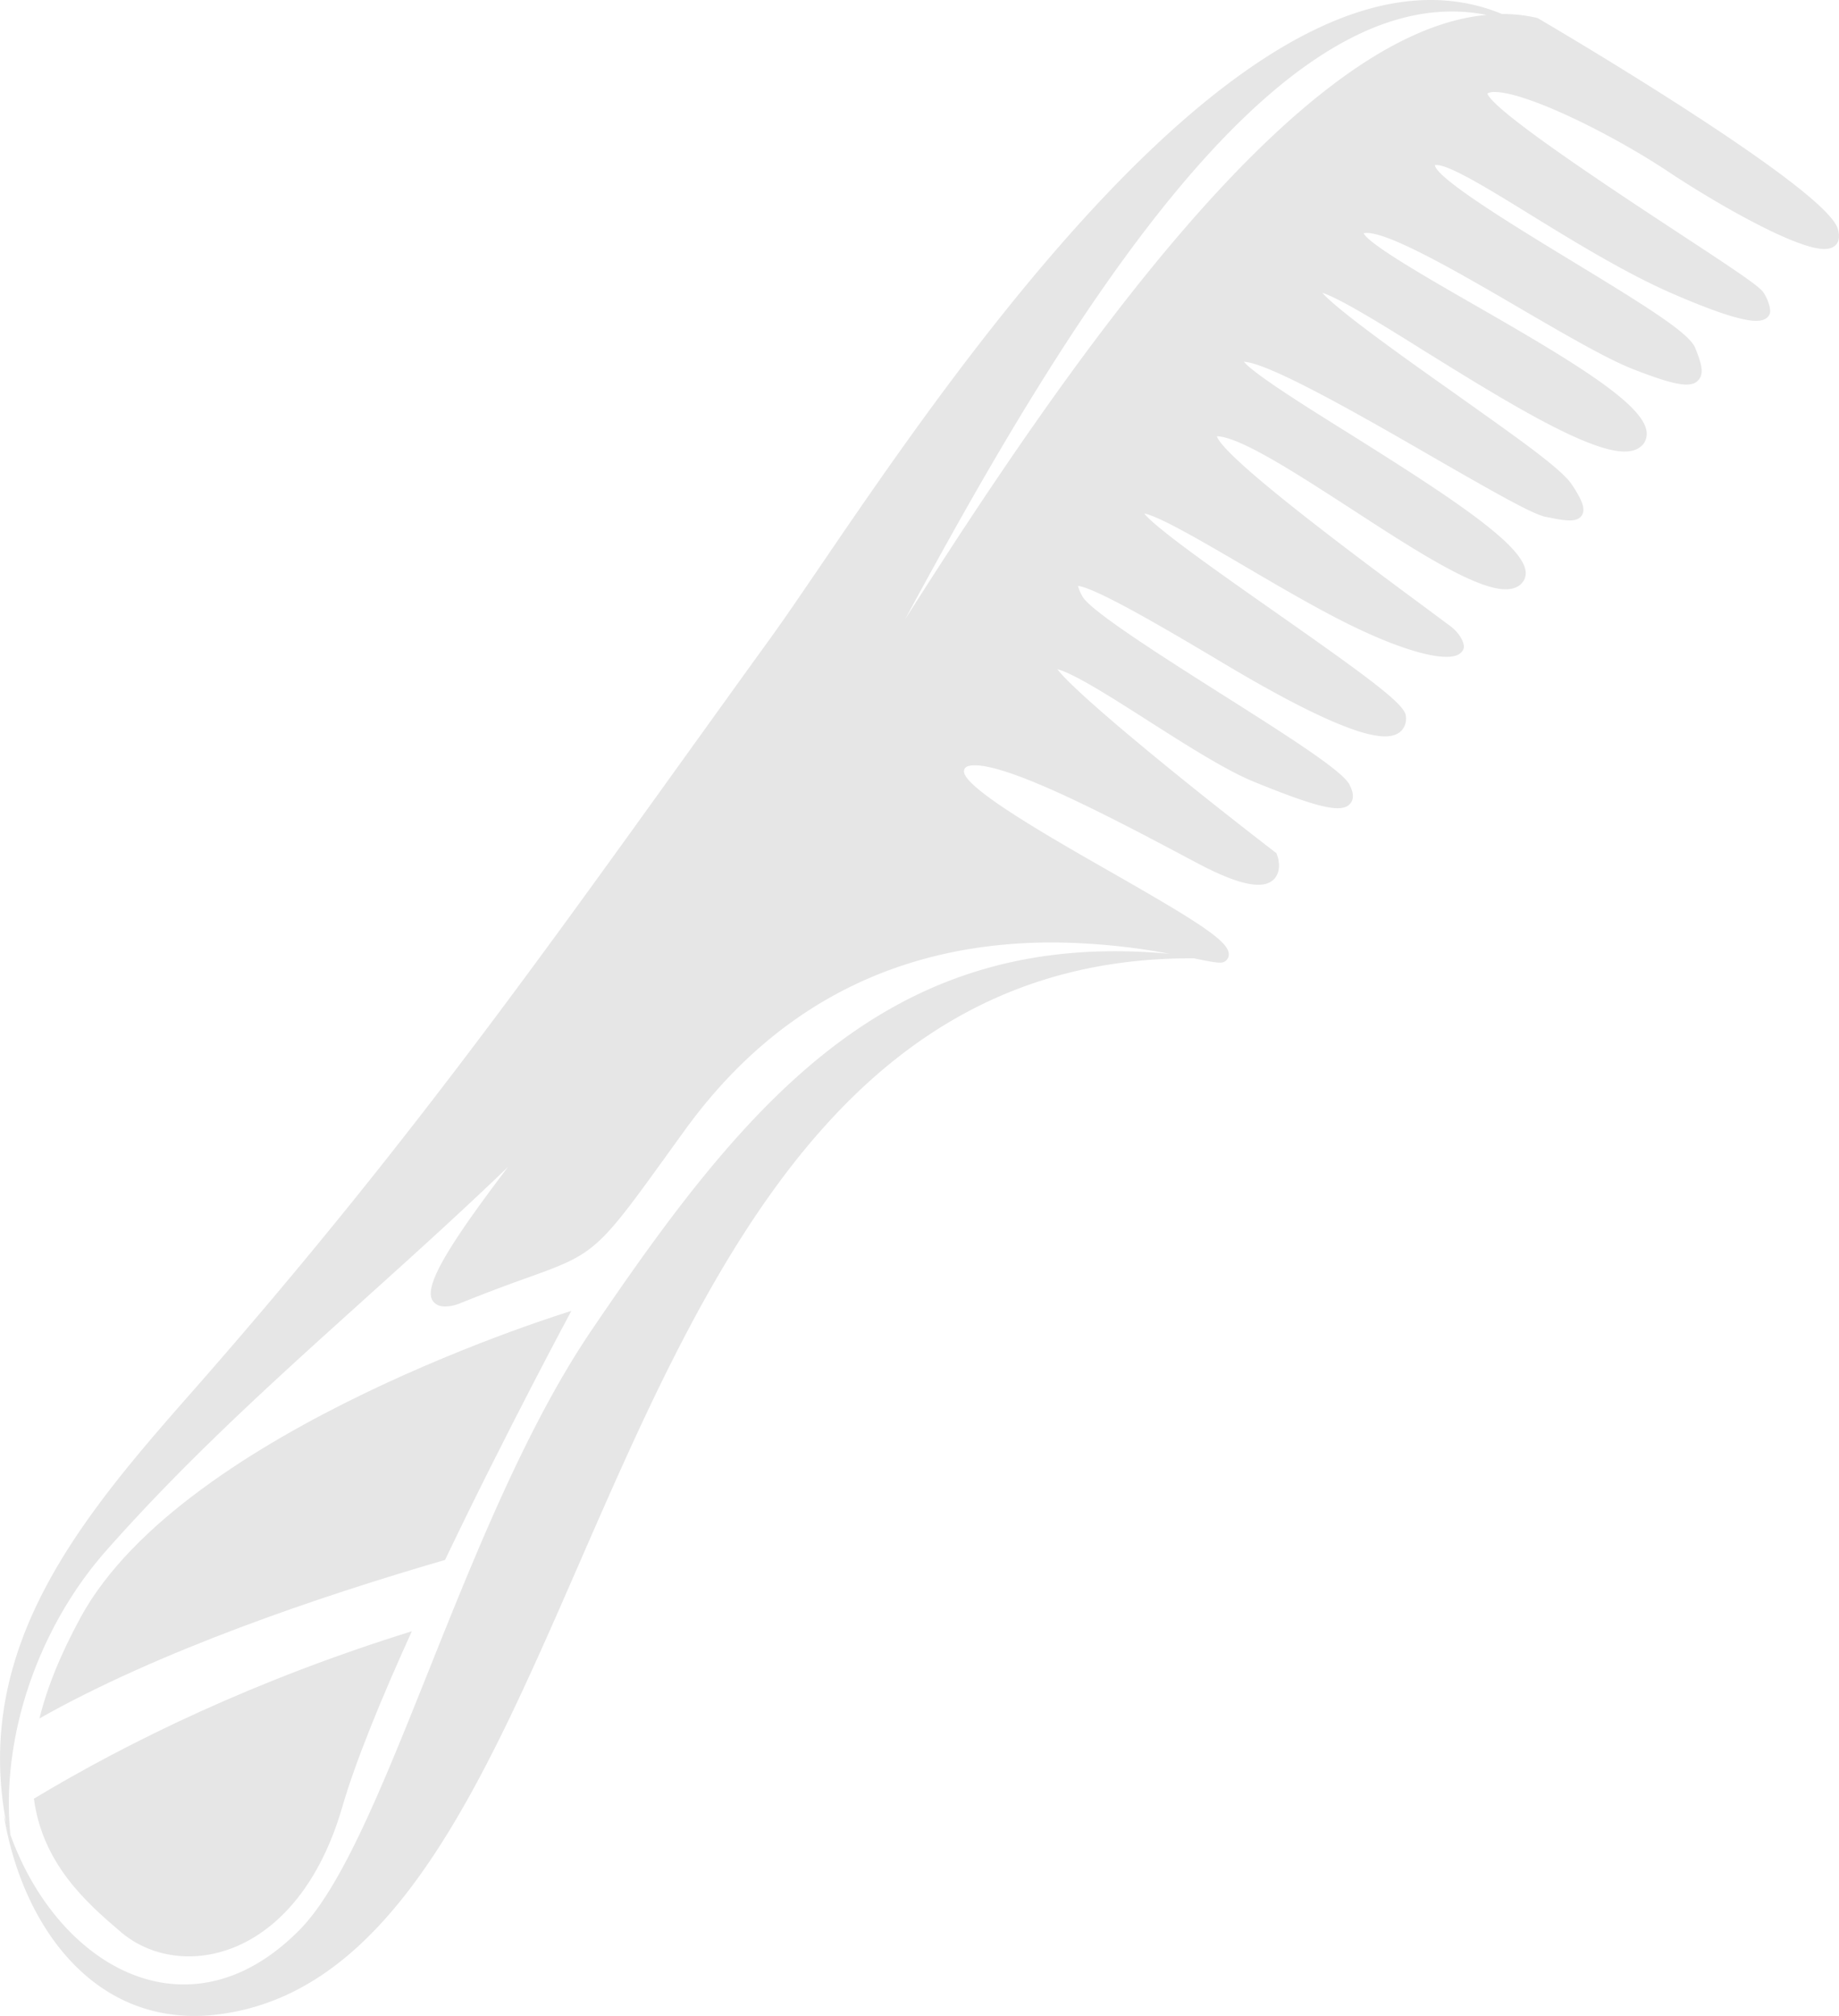 <svg xmlns="http://www.w3.org/2000/svg" width="985.8" height="1080" viewBox="-0.037 0.003 985.733 1079.979" style=""><g><g fill="#e6e6e6" fill-rule="evenodd" data-name="Layer 2"><path d="M3.2 976.3L2 972.5c9.8 59.5 49.2 115.2 115.5 106.6 212.3-27.5 189.6-567 521.9-565.7h.5c6.8 1.4 11.4 2.3 13.9 2.3a4.4 4.4 0 0 0 4.7-5.4c-1.2-7.1-20-18.5-62.5-42.8-32.1-18.3-80.6-45.9-79.3-54.6.1-.8.4-2.9 5.7-2.9 21 0 79.2 31.1 117.8 51.6 15.5 8.3 26.7 12.4 34.2 12.4 5.5 0 8.2-2.3 9.4-4.2 3.3-4.8.9-11.3.6-12.1l-.3-.7-.7-.5c-51.6-39.7-107-85.2-116.7-98 9.1 2.4 28.9 15 48 27.2 20.9 13.3 42.5 27.1 57.6 33.2 35.8 14.6 48.2 17.2 52 10.8 2.1-3.5-.3-7.9-1-9.4-3.9-7.2-28.9-23.4-69.6-49.1-31.1-19.7-69.8-44.3-73.6-51.8a22.3 22.3 0 0 1-2.3-5.5c9.6 1.1 45.7 22.2 76.4 40.5 44.4 26.6 74 40.1 88.1 40.1 4.1 0 7.1-1.1 9.1-3.3a9.5 9.5 0 0 0 2.1-7.8c-.6-6.3-20.8-21-70.3-55.7-27.1-19-63.6-44.5-69.9-52.6 8.4 1.6 32.2 15.6 55.3 29.1 19.9 11.7 42.6 24.9 60.7 33.3 19.6 9.2 36.3 14.4 46 14.4 6.4 0 8.5-2.4 9.2-4.4s-1.1-7.4-6.9-11.9l-15.2-11.3c-70.3-51.8-107.4-82.2-110.2-90.6h.3c12.9.8 42.3 19.9 70.8 38.3 34.6 22.5 67.3 43.7 83.7 43.7 4.1 0 7.3-1.3 9.3-4a7.9 7.9 0 0 0 1.3-6.4c-2.7-14.5-40.9-39.5-94.7-73.2-22.8-14.2-50.7-31.7-56.2-38.3 13.9.7 65 30.1 102.4 51.7 32.2 18.5 52.3 29.9 59 31.3s10.3 2 13.3 2c1.3 0 5.1 0 6.7-3.1s.2-7.5-5.8-16.4-32.9-27.4-64.9-50.2c-26.1-18.4-60.7-43.1-68.6-52.2 9.3 2.9 32.6 17.3 55.1 31.4 40.5 25.1 86.4 53.6 106.8 53.6 4.8 0 8.3-1.5 10.4-4.4a9.2 9.2 0 0 0 1.3-7.3c-3.3-14.9-40.5-37.3-92.7-67.2-24.9-14.3-55.7-32-58.8-38a5.4 5.4 0 0 1 1.7-.2c12.7 0 49.8 21.5 82.5 40.6 23.7 13.8 46.1 26.8 59.8 32.2 24 9.4 32.5 10.6 36 5.3 2.4-3.4 1-8.5-2.3-16.6s-27.5-23-66.8-46.9c-28.8-17.5-72.3-44-72.7-51h.8c7.2 0 28.3 13 50.7 26.8s50.8 31.2 75.4 41.9c22.8 9.9 37.7 14.8 45.3 14.8 3.7 0 6.1-1.2 7.2-3.5s-.9-8.4-3.5-12-18-13.7-47.4-33c-34.1-22.4-96.9-63.8-100.4-73.3a7.3 7.3 0 0 1 3.9-.8c17 0 62.6 22.4 93 42.6 25.1 16.7 68.2 41.5 83.7 41.5 3.2 0 5.5-1 6.8-2.9s1.5-4.9.3-8.4C976.8 99.9 840.3 19.1 824.7 10l-.8-.4a83.3 83.3 0 0 0-18.8-2.1c-145-59.6-333.6 253.3-391.4 333.3-110.4 152.6-185.4 262.5-312 406.2C42.8 813.8-14.4 882.5 3.2 976.3zM796.8 8C694 17.3 570.7 197.2 485.1 331.8 566 182.3 681.8-15 796.8 8zM5.5 982.9C.2 929.3 21.2 871.1 56.8 830.8c66.7-75.5 141.9-134.9 215.5-205.7-30.2 39.8-44.8 62.7-40.8 71.1.9 1.6 2.7 3.7 6.9 3.7s6.5-1 11.2-2.9c14-5.6 24.7-9.5 33.4-12.6 36.6-13.1 37.4-14.2 78-70.6l5.8-8c48.4-67 114.7-100.9 197.2-100.9a351.7 351.7 0 0 1 63 6.1c-150.4-14-226.7 78.8-310.2 202-68.8 101.5-110.1 273.9-156.1 320.7-58.9 60-129.3 20.8-155.2-50.8z"></path><path d="M43.3 866.2c55.4-101 262.9-163.9 262.9-163.9s-34.5 64-67.7 133.4C171 855.3 85.2 884.4 21.1 920.6c3.9-15.9 11-33.9 22.2-54.4z"></path><path d="M220.7 873.9c-16.1 35.4-30.1 69.4-37.3 94.2-23.9 82.4-86.9 93.9-118.6 67-18.7-15.9-42-36.6-46.7-71.5 51.4-30.9 118.7-63.6 202.6-89.7z"></path></g></g></svg>